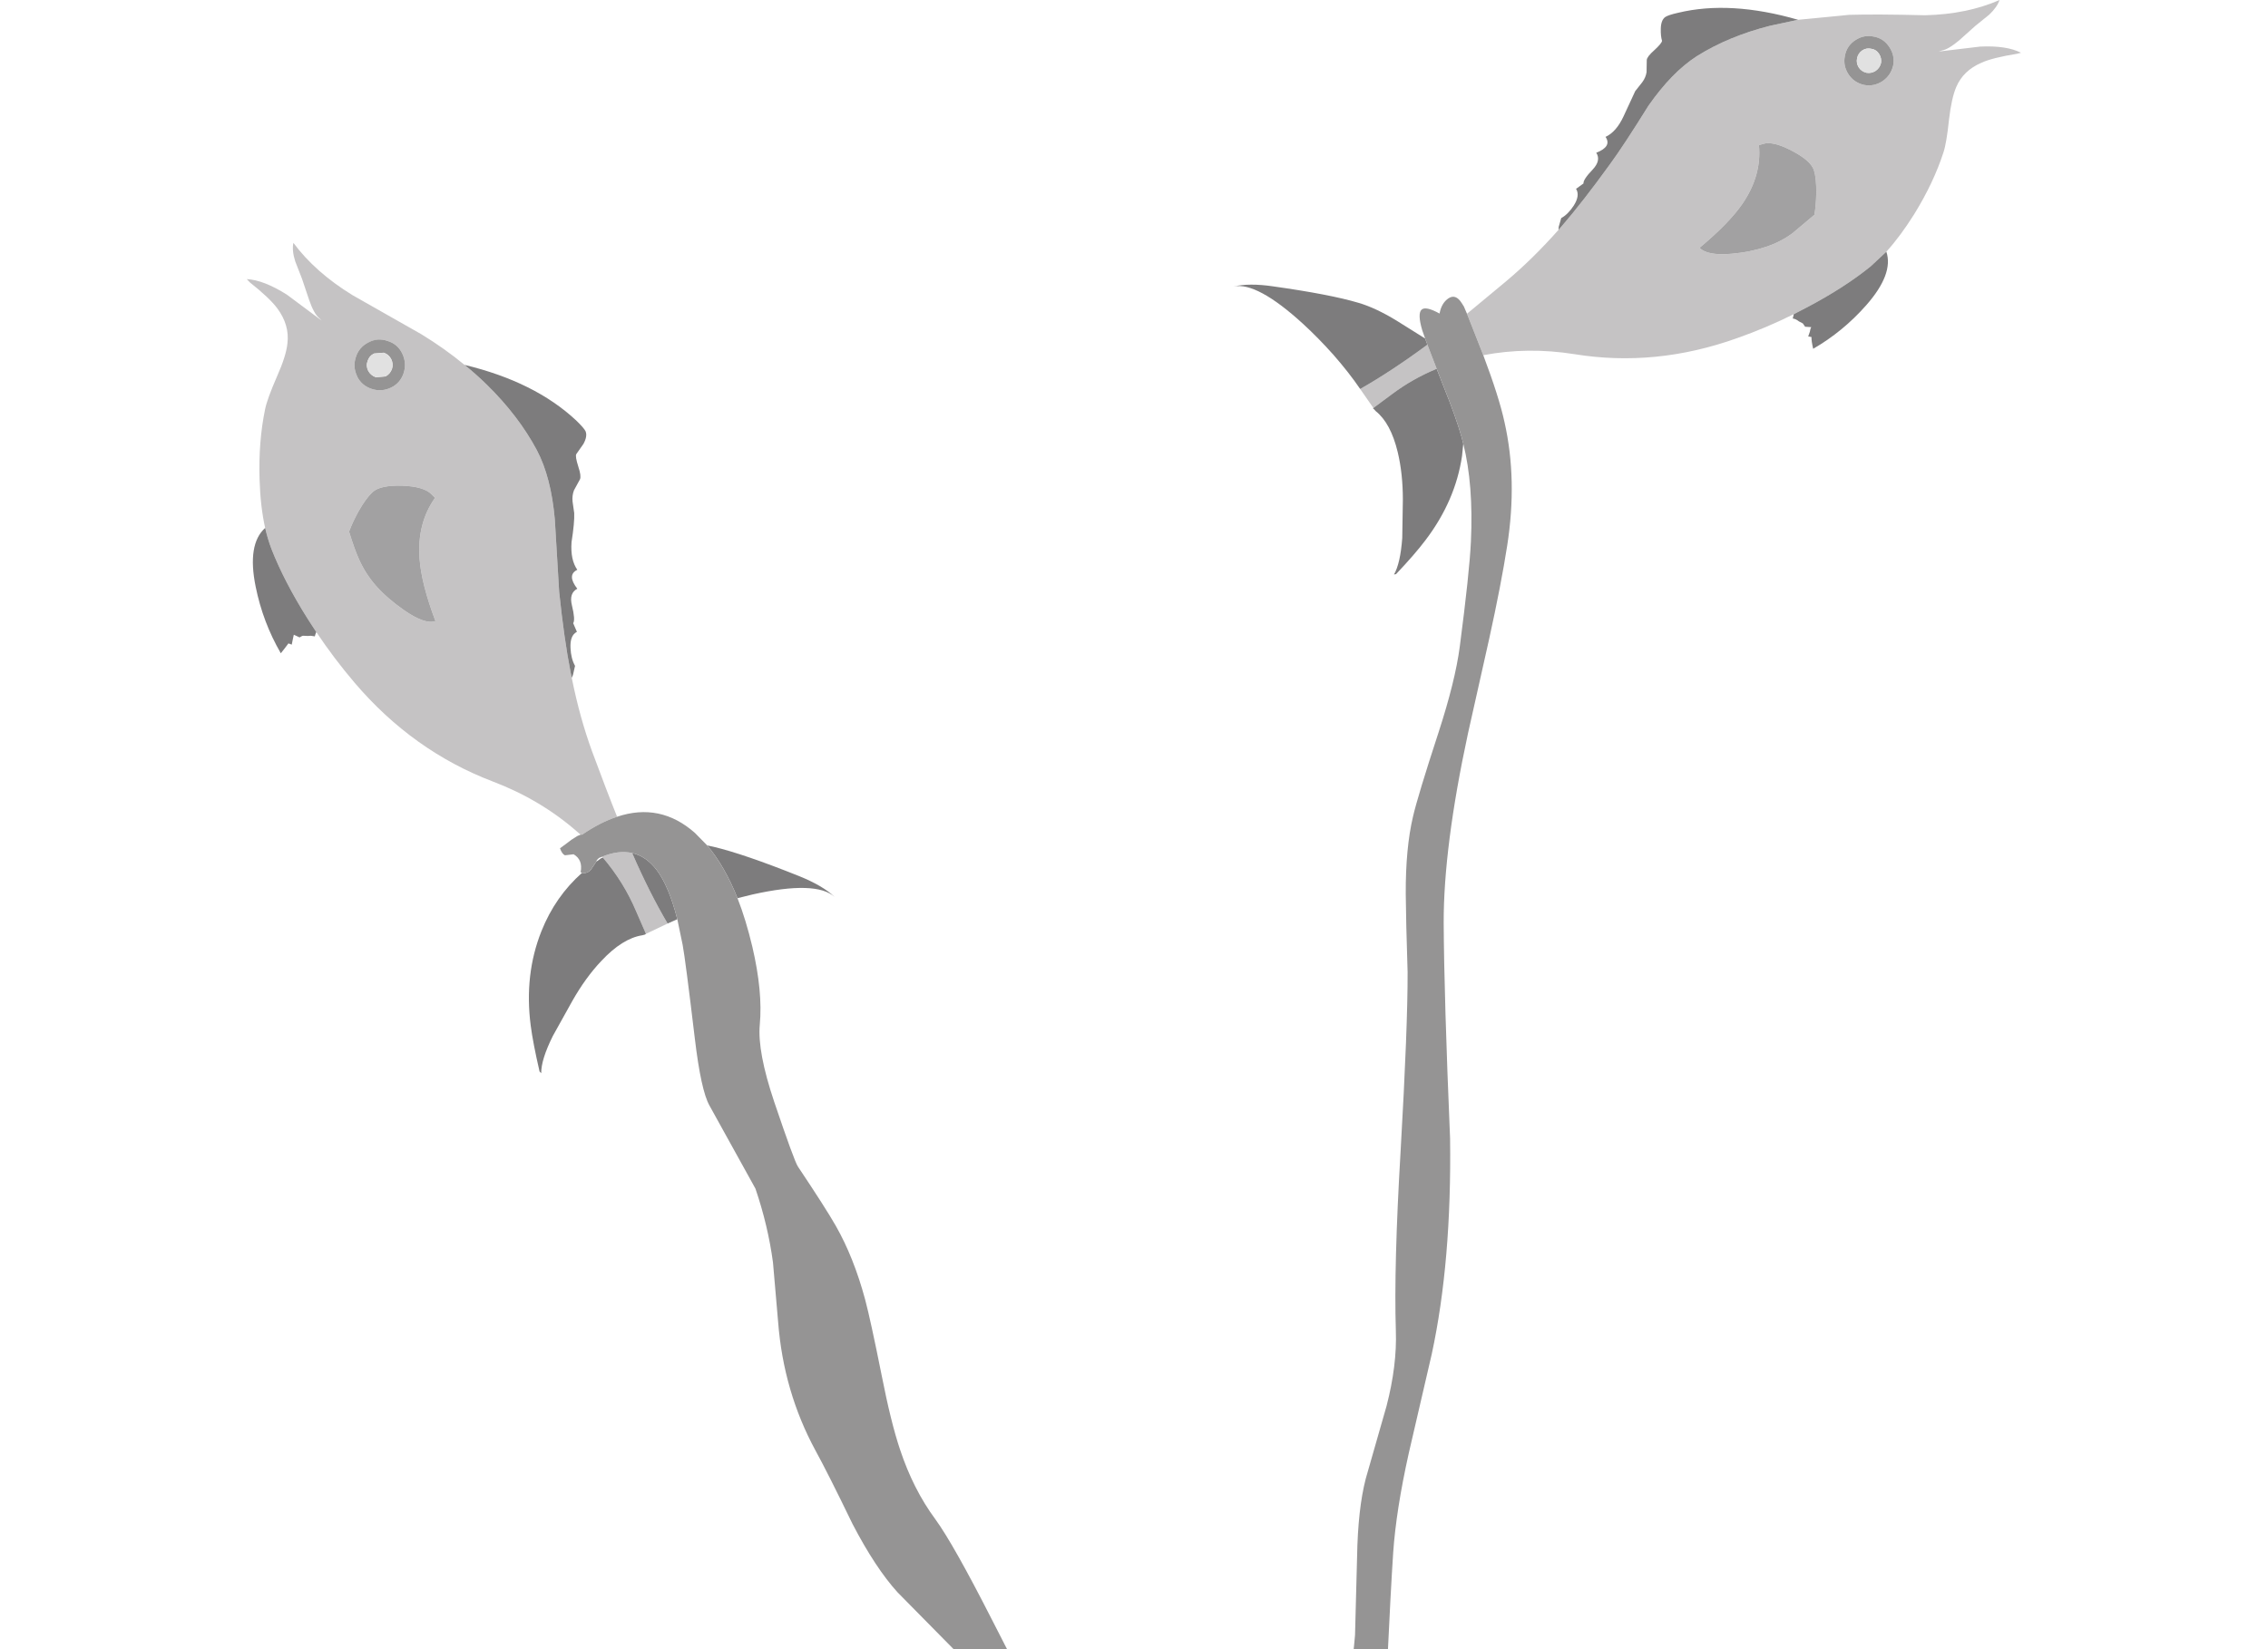 <?xml version="1.0" encoding="utf-8"?>
<!DOCTYPE svg PUBLIC "-//W3C//DTD SVG 1.1//EN" "http://www.w3.org/Graphics/SVG/1.1/DTD/svg11.dtd">
<svg version="1.1" xmlns="http://www.w3.org/2000/svg" xmlns:xlink="http://www.w3.org/1999/xlink" xmlns:ev="http://www.w3.org/2001/xml-events" width="550.0px" height="400.0px" overflow="visible" viewBox="0.0 0.0 550.0 400.0" enable-background="new 0.0 0.0 550.0 400.0">
	<defs/>
	<rect width="550.0px" height="400.0px" x="0px" y="0px" fill="#FFFFFF"/>
	<g>
		<g transform="matrix(1.0 0.0 0.0 1.0 0.0 0.0)">
			<path fill="#C5C3C4" stroke-linecap="round" stroke-linejoin="round" d="M 436.05 4.8 L 448.4 3.6 C 452.8 3.467 458.95 3.5 466.85 3.7 C 473.65 3.533 479.667 2.3 484.9 0.0 C 484.5 1.167 483.667 2.35 482.4 3.55 L 479.0 6.3 L 475.15 9.75 C 473.417 11.217 472.017 12.05 470.95 12.25 L 470.15 12.5 L 480.2 11.3 C 484.467 11.1 487.767 11.6 490.1 12.8 L 489.1 13.05 C 485.167 13.683 482.317 14.4 480.55 15.2 C 477.583 16.467 475.533 18.433 474.4 21.1 C 473.633 22.9 473.05 25.517 472.65 28.95 C 472.25 32.783 471.8 35.45 471.3 36.95 C 469.7 41.883 467.333 46.883 464.2 51.95 C 461.967 55.517 459.717 58.55 457.45 61.05 L 453.65 64.6 C 449.417 68.033 444.267 71.35 438.2 74.55 L 435.0 76.2 C 430.5 78.433 425.933 80.367 421.3 82.0 C 408.1 86.733 394.933 88.033 381.8 85.9 C 374.267 84.7 366.9 84.783 359.7 86.15 L 355.75 76.1 L 365.15 68.3 C 369.45 64.7 373.717 60.517 377.95 55.75 L 378.7 54.9 C 382.2 50.833 386.117 45.8 390.45 39.8 C 392.65 36.8 395.75 32.083 399.75 25.65 C 403.55 20.217 407.45 16.217 411.45 13.65 C 416.583 10.417 422.517 7.95 429.25 6.25 L 436.05 4.8 Z M 161.9 224.0 L 156.65 226.5 L 154.25 221.0 C 152.283 216.333 149.6 212.0 146.2 208.0 L 146.0 207.8 C 148.667 206.7 151.1 206.4 153.3 206.9 C 156.1 213.333 158.967 219.033 161.9 224.0 Z M 140.8 202.45 L 140.05 201.8 C 134.083 196.567 127.233 192.483 119.5 189.55 C 106.567 184.617 95.4 176.633 86.0 165.6 C 82.7 161.733 79.6 157.633 76.7 153.3 L 74.65 150.15 C 70.85 144.117 67.917 138.467 65.85 133.2 C 65.25 131.633 64.733 129.917 64.3 128.05 C 63.533 124.617 63.083 120.717 62.95 116.35 C 62.75 110.183 63.2 104.467 64.3 99.2 C 64.633 97.567 65.6 94.917 67.2 91.25 C 68.667 87.95 69.5 85.3 69.7 83.3 C 70.067 80.333 69.25 77.5 67.25 74.8 C 65.983 73.1 63.767 71.0 60.6 68.5 L 59.85 67.7 C 62.55 67.833 65.783 69.083 69.55 71.45 L 78.0 77.75 L 77.35 77.1 C 76.517 76.4 75.717 74.933 74.95 72.7 L 73.25 67.65 L 71.6 63.4 C 71.033 61.633 70.883 60.133 71.15 58.9 C 74.683 63.667 79.467 67.9 85.5 71.6 L 102.15 81.05 C 105.917 83.35 109.417 85.833 112.65 88.5 C 114.55 90.033 116.35 91.633 118.05 93.3 C 123.183 98.333 127.233 103.633 130.2 109.2 C 132.5 113.567 133.95 119.167 134.55 126.0 L 135.6 143.55 C 136.4 151.217 137.333 157.767 138.4 163.2 L 138.65 164.4 C 139.95 170.867 141.6 176.833 143.6 182.3 C 145.967 188.7 147.983 193.967 149.65 198.1 C 146.917 199.0 144.083 200.45 141.15 202.45 L 140.8 202.45 Z M 333.05 98.95 L 329.85 94.35 C 334.95 91.45 340.383 87.867 346.15 83.6 L 348.4 89.45 C 344.533 91.05 340.967 93.067 337.7 95.5 L 333.05 98.95 Z M 447.4 13.5 L 447.4 13.55 C 447.067 15.117 447.35 16.6 448.25 18.0 C 449.15 19.367 450.4 20.233 452.0 20.6 C 453.6 20.9 455.1 20.6 456.5 19.7 C 457.867 18.767 458.733 17.517 459.1 15.95 C 459.4 14.317 459.1 12.817 458.2 11.45 C 457.3 10.05 456.05 9.2 454.45 8.9 C 452.85 8.533 451.367 8.8 450.0 9.7 C 448.6 10.567 447.733 11.833 447.4 13.5 Z M 452.0 20.6 L 452.05 20.6 Z M 459.1 15.95 L 459.1 15.9 Z M 454.45 8.9 L 454.5 8.9 Z M 434.6 36.6 C 431.533 34.967 429.183 34.4 427.55 34.9 L 426.55 35.2 C 427.017 40.067 425.7 44.783 422.6 49.35 C 420.4 52.55 416.917 56.133 412.15 60.1 C 413.35 61.4 415.933 61.883 419.9 61.55 C 422.967 61.283 425.767 60.717 428.3 59.85 C 430.567 59.117 432.683 58.033 434.65 56.6 L 440.0 52.1 C 440.267 50.567 440.417 48.833 440.45 46.9 C 440.483 44.5 440.3 42.65 439.9 41.35 C 439.433 39.783 437.667 38.2 434.6 36.6 Z M 86.6 91.25 L 86.6 91.3 C 87.333 92.8 88.533 93.817 90.2 94.35 C 91.767 94.85 93.317 94.733 94.85 94.0 C 96.35 93.267 97.367 92.083 97.9 90.45 C 98.4 88.85 98.283 87.283 97.55 85.75 C 96.817 84.217 95.633 83.2 94.0 82.7 C 92.367 82.133 90.8 82.267 89.3 83.1 C 87.8 83.833 86.8 85 86.3 86.6 C 85.767 88.167 85.867 89.717 86.6 91.25 Z M 89.3 83.1 L 89.35 83.05 Z M 91.15 142.05 C 92.983 144.117 95.217 146.067 97.85 147.9 C 101.25 150.3 103.833 151.217 105.6 150.65 C 103.333 144.65 102.05 139.617 101.75 135.55 C 101.317 129.817 102.567 124.883 105.5 120.75 L 104.7 119.95 C 103.5 118.65 101.1 117.933 97.5 117.8 C 93.933 117.7 91.533 118.233 90.3 119.4 C 89.233 120.4 88.1 121.967 86.9 124.1 C 85.933 125.867 85.183 127.483 84.65 128.95 C 85.583 131.983 86.417 134.283 87.15 135.85 C 88.183 138.117 89.517 140.183 91.15 142.05 Z"/>
			<path fill="#7D7C7D" stroke-linecap="round" stroke-linejoin="round" d="M 457.45 61.05 C 458.65 64.65 457.017 68.983 452.55 74.05 C 448.783 78.317 444.5 81.833 439.7 84.6 C 439.4 83.3 439.267 82.35 439.3 81.75 L 438.5 81.6 L 438.9 80.45 C 438.967 79.95 439.083 79.583 439.25 79.35 L 437.75 79.25 L 437.2 78.45 L 436.25 77.95 C 435.75 77.55 435.25 77.317 434.75 77.25 L 435.0 76.2 L 438.2 74.55 C 444.267 71.35 449.417 68.033 453.65 64.6 L 457.45 61.05 Z M 164.25 222.95 L 161.9 224.0 C 158.967 219.033 156.1 213.333 153.3 206.9 C 155.533 207.4 157.5 208.75 159.2 210.95 C 161.2 213.583 162.883 217.583 164.25 222.95 Z M 156.65 226.5 L 156.35 226.7 L 155.75 226.85 C 152.55 227.35 149.25 229.417 145.85 233.05 C 143.283 235.75 140.917 239.017 138.75 242.85 L 134.05 251.3 C 132.15 255.133 131.217 258.133 131.25 260.3 L 130.85 259.9 C 129.783 255.3 129.067 251.583 128.7 248.75 C 127.633 240.517 128.5 232.883 131.3 225.85 C 133.533 220.25 136.817 215.533 141.15 211.7 C 141.95 211.867 142.65 211.633 143.25 211.0 L 144.6 209.0 L 145.8 208.15 L 146.2 208.0 C 149.6 212.0 152.283 216.333 154.25 221.0 L 156.65 226.5 Z M 76.7 153.3 C 76.533 153.667 76.417 154.017 76.35 154.35 L 75.35 154.2 L 74.65 154.25 L 73.55 154.2 C 73.35 154.2 73.05 154.333 72.65 154.6 L 71.25 153.95 L 71.0 155.1 L 70.75 156.35 L 69.95 156.05 L 69.05 157.25 L 68.1 158.45 C 65.2 153.45 63.167 148.067 62.0 142.3 C 60.6 135.433 61.367 130.683 64.3 128.05 C 64.733 129.917 65.25 131.633 65.85 133.2 C 67.917 138.467 70.85 144.117 74.65 150.15 L 76.7 153.3 Z M 112.65 88.5 C 124.017 91.233 133.05 95.733 139.75 102.0 C 141.017 103.233 141.767 104.1 142.0 104.6 C 142.333 105.4 142.167 106.417 141.5 107.65 L 139.75 110.15 C 139.55 110.517 139.717 111.533 140.25 113.2 C 140.75 114.7 140.883 115.717 140.65 116.25 L 139.2 118.9 C 138.867 119.767 138.75 120.683 138.85 121.65 L 139.25 124.45 C 139.317 125.95 139.1 128.3 138.6 131.5 C 138.4 134.367 138.867 136.6 140.0 138.2 C 138.267 139.033 138.267 140.567 140.0 142.8 C 138.633 143.5 138.2 144.85 138.7 146.85 C 139.267 149.183 139.367 150.617 139.0 151.15 L 139.45 152.2 L 139.9 153.25 C 138.767 153.817 138.25 155.117 138.35 157.15 C 138.417 158.85 138.783 160.3 139.45 161.5 L 138.95 163.7 L 138.65 164.4 L 138.4 163.2 C 137.333 157.767 136.4 151.217 135.6 143.55 L 134.55 126.0 C 133.95 119.167 132.5 113.567 130.2 109.2 C 127.233 103.633 123.183 98.333 118.05 93.3 C 116.35 91.633 114.55 90.033 112.65 88.5 Z M 171.5 205.05 L 173.1 205.4 C 178.0 206.567 184.9 208.933 193.8 212.5 C 197.667 214.067 200.533 215.75 202.4 217.55 C 199.433 214.85 192.8 214.65 182.5 216.95 L 178.85 217.85 C 176.783 212.683 174.333 208.417 171.5 205.05 Z M 354.85 107.6 L 354.55 110.6 C 353.483 117.833 350.533 124.633 345.7 131.0 C 343.967 133.3 341.583 136.05 338.55 139.25 L 338.05 139.35 C 339.083 137.55 339.75 134.6 340.05 130.5 L 340.2 121.2 C 340.2 116.967 339.783 113.117 338.95 109.65 C 337.817 104.95 336.033 101.633 333.6 99.7 L 333.2 99.25 C 332.967 99.117 332.917 99.017 333.05 98.95 L 337.7 95.5 C 340.967 93.067 344.533 91.05 348.4 89.45 L 350.0 93.55 C 352.1 98.75 353.583 102.917 354.45 106.05 L 354.85 107.6 Z M 329.85 94.35 C 328.083 91.75 325.933 89.0 323.4 86.1 C 320.933 83.333 318.483 80.833 316.05 78.6 C 308.55 71.733 302.917 68.7 299.15 69.5 C 301.65 68.9 304.833 68.883 308.7 69.45 C 317.933 70.75 324.85 72.083 329.45 73.45 C 332.183 74.25 335.25 75.683 338.65 77.75 L 345.6 82.1 L 346.15 83.6 C 340.383 87.867 334.95 91.45 329.85 94.35 Z M 377.95 55.75 L 378.0 55.0 L 378.6 52.9 C 379.733 52.267 380.75 51.25 381.65 49.85 C 382.683 48.217 382.867 46.867 382.2 45.8 L 383.1 45.15 L 384.0 44.5 C 383.933 43.867 384.683 42.733 386.25 41.1 C 387.617 39.633 387.9 38.283 387.1 37.05 C 389.667 36.05 390.417 34.767 389.35 33.2 C 391.083 32.4 392.533 30.75 393.7 28.25 L 396.55 22.1 L 398.25 19.95 C 398.817 19.183 399.167 18.367 399.3 17.5 L 399.35 14.55 C 399.383 14.017 399.983 13.233 401.15 12.2 C 402.383 11.067 403.017 10.3 403.05 9.9 C 402.817 9.133 402.717 8.15 402.75 6.95 C 402.783 5.583 403.133 4.65 403.8 4.15 C 404.267 3.817 405.317 3.467 406.95 3.1 C 415.383 1.067 425.083 1.633 436.05 4.8 L 429.25 6.25 C 422.517 7.95 416.583 10.417 411.45 13.65 C 407.45 16.217 403.55 20.217 399.75 25.65 C 395.75 32.083 392.65 36.8 390.45 39.8 C 386.117 45.8 382.2 50.833 378.7 54.9 L 377.95 55.75 Z"/>
			<path fill="#959494" stroke-linecap="round" stroke-linejoin="round" d="M 359.7 86.15 C 362.267 92.95 363.983 98.367 364.85 102.4 C 366.95 111.7 367.167 121.683 365.5 132.35 C 364.533 138.583 363.067 146.167 361.1 155.1 L 356.0 177.85 C 352.033 196.283 350.067 211.617 350.1 223.85 C 350.167 235.85 350.683 253.267 351.65 276.1 C 351.917 296.033 350.433 313.483 347.2 328.45 L 341.65 352.4 C 339.583 361.667 338.317 369.75 337.85 376.65 C 337.45 382.683 336.967 391.733 336.4 403.8 C 335.633 414.367 334.25 423.317 332.25 430.65 C 329.283 441.383 324.15 450.717 316.85 458.65 C 309.55 466.55 300.683 472.367 290.25 476.1 C 289.25 476.933 288.583 477.267 288.25 477.1 C 283.317 475.033 279.0 471.033 275.3 465.1 C 271.5 457.967 268.3 452.7 265.7 449.3 C 262.733 445.433 259.133 439.833 254.9 432.5 C 250.1 424.167 246.633 418.45 244.5 415.35 C 241.333 410.817 237.017 405.8 231.55 400.3 L 217.65 386.2 C 214.083 382.267 210.45 376.75 206.75 369.65 C 202.817 361.517 199.817 355.567 197.75 351.8 C 192.583 342.267 189.567 331.883 188.7 320.65 L 187.45 306.2 C 186.65 300.233 185.233 294.267 183.2 288.3 L 172.05 268.15 C 170.683 265.717 169.5 260.3 168.5 251.9 C 166.967 239.067 165.983 231.5 165.55 229.2 L 164.25 222.95 C 162.883 217.583 161.2 213.583 159.2 210.95 C 157.5 208.75 155.533 207.4 153.3 206.9 C 151.1 206.4 148.667 206.7 146.0 207.8 L 145.25 208.1 L 144.75 208.6 L 144.6 209.0 L 143.25 211.0 C 142.65 211.633 141.95 211.867 141.15 211.7 L 140.8 211.55 C 141.2 209.55 140.633 208.1 139.1 207.2 L 137.0 207.45 C 136.533 207.25 136.133 206.683 135.8 205.75 L 137.7 204.35 L 138.55 203.7 L 140.05 202.75 L 140.8 202.45 L 141.15 202.45 C 144.083 200.45 146.917 199.0 149.65 198.1 C 156.617 195.767 162.9 197.067 168.5 202.0 L 171.5 205.05 C 174.333 208.417 176.783 212.683 178.85 217.85 C 180.217 221.35 181.417 225.283 182.45 229.65 C 184.15 236.917 184.75 243.217 184.25 248.55 C 183.85 252.883 185.017 259.117 187.75 267.25 C 190.983 276.817 192.9 282.05 193.5 282.95 C 198.0 289.683 201.067 294.483 202.7 297.35 C 205.6 302.45 207.967 308.4 209.8 315.2 C 210.667 318.433 212.0 324.55 213.8 333.55 C 215.3 341.183 216.783 347.183 218.25 351.55 C 220.383 357.983 223.233 363.617 226.8 368.45 C 229.7 372.417 234.267 380.517 240.5 392.75 C 248.6 408.65 254.217 419.367 257.35 424.9 C 272.25 451.1 284.883 462.5 295.25 459.1 C 305.517 455.767 313.733 447.017 319.9 432.85 C 324.6 421.983 327.5 409.9 328.6 396.6 L 329.1 377.55 C 329.233 369.85 329.933 363.55 331.2 358.65 L 336.25 341.0 C 337.95 334.433 338.7 328.35 338.5 322.75 C 338.167 312.35 338.55 297.85 339.65 279.25 C 340.817 258.95 341.383 244.45 341.35 235.75 C 341.083 227.35 340.933 221.05 340.9 216.85 C 340.867 209.45 341.45 203.2 342.65 198.1 C 343.417 194.767 345.483 187.95 348.85 177.65 C 351.55 169.35 353.267 162.417 354.0 156.85 C 355.567 144.883 356.467 136.4 356.7 131.4 C 357.133 122.2 356.517 114.267 354.85 107.6 L 354.45 106.05 C 353.583 102.917 352.1 98.75 350.0 93.55 L 348.4 89.45 L 346.15 83.6 L 345.6 82.1 L 345.25 81.1 L 344.9 80.1 C 344.1 77.4 344.05 75.733 344.75 75.1 C 345.417 74.5 346.867 74.817 349.1 76.05 C 349.4 74.383 350.1 73.167 351.2 72.4 C 352.4 71.567 353.5 71.95 354.5 73.55 L 355.0 74.35 L 355.75 76.1 L 359.7 86.15 Z M 447.4 13.55 L 447.4 13.5 C 447.733 11.833 448.6 10.567 450.0 9.7 C 451.367 8.8 452.867 8.533 454.5 8.9 C 456.067 9.2 457.3 10.05 458.2 11.45 C 459.1 12.817 459.4 14.3 459.1 15.9 C 458.733 17.5 457.867 18.767 456.5 19.7 C 455.1 20.6 453.617 20.9 452.05 20.6 C 450.417 20.233 449.15 19.367 448.25 18.0 C 447.35 16.6 447.067 15.117 447.4 13.55 Z M 452.05 20.6 L 452.0 20.6 Z M 459.1 15.9 L 459.1 15.95 Z M 454.5 8.9 L 454.45 8.9 Z M 456.15 15.3 L 456.15 15.35 C 456.283 14.517 456.133 13.767 455.7 13.1 C 455.267 12.4 454.667 11.983 453.9 11.85 C 453.067 11.65 452.317 11.767 451.65 12.2 C 450.95 12.667 450.517 13.317 450.35 14.15 C 450.183 14.917 450.317 15.65 450.75 16.35 C 451.183 17.017 451.817 17.45 452.65 17.65 C 453.417 17.783 454.15 17.633 454.85 17.2 C 455.517 16.733 455.95 16.1 456.15 15.3 Z M 454.85 17.2 L 454.8 17.2 Z M 452.65 17.65 L 452.6 17.65 Z M 450.35 14.15 L 450.35 14.1 Z M 453.9 11.85 L 453.85 11.85 Z M 93.05 85.55 L 90.7 85.75 C 89.933 86.117 89.417 86.717 89.15 87.55 C 88.85 88.35 88.9 89.15 89.3 89.95 C 89.7 90.683 90.317 91.2 91.15 91.5 L 93.5 91.3 C 94.233 90.9 94.75 90.3 95.05 89.5 C 95.317 88.667 95.25 87.85 94.85 87.05 C 94.45 86.317 93.85 85.817 93.05 85.55 Z M 94.85 87.05 L 94.85 87.1 Z M 86.6 91.3 L 86.6 91.25 C 85.867 89.717 85.767 88.167 86.3 86.6 C 86.8 85.0 87.817 83.817 89.35 83.05 C 90.817 82.25 92.367 82.133 94.0 82.7 C 95.633 83.2 96.817 84.217 97.55 85.75 C 98.283 87.283 98.4 88.85 97.9 90.45 C 97.367 92.083 96.35 93.267 94.85 94.0 C 93.317 94.733 91.767 94.85 90.2 94.35 C 88.533 93.817 87.333 92.8 86.6 91.3 Z M 89.35 83.05 L 89.3 83.1 Z"/>
			<path fill="#E1E1E1" stroke-linecap="round" stroke-linejoin="round" d="M 456.15 15.35 L 456.15 15.3 C 455.95 16.1 455.5 16.733 454.8 17.2 C 454.133 17.633 453.4 17.783 452.6 17.65 C 451.8 17.45 451.183 17.017 450.75 16.35 C 450.317 15.65 450.183 14.9 450.35 14.1 C 450.517 13.3 450.95 12.667 451.65 12.2 C 452.317 11.767 453.05 11.65 453.85 11.85 C 454.65 11.983 455.267 12.4 455.7 13.1 C 456.133 13.767 456.283 14.517 456.15 15.35 Z M 454.8 17.2 L 454.85 17.2 Z M 452.6 17.65 L 452.65 17.65 Z M 450.35 14.1 L 450.35 14.15 Z M 453.85 11.85 L 453.9 11.85 Z M 90.7 85.75 L 93.05 85.55 C 93.85 85.817 94.45 86.333 94.85 87.1 C 95.25 87.867 95.317 88.667 95.05 89.5 C 94.75 90.3 94.233 90.9 93.5 91.3 L 91.15 91.5 C 90.317 91.2 89.7 90.683 89.3 89.95 C 88.9 89.15 88.85 88.35 89.15 87.55 C 89.417 86.717 89.933 86.117 90.7 85.75 Z M 94.85 87.1 L 94.85 87.05 Z"/>
			<path fill="#A2A1A2" stroke-linecap="round" stroke-linejoin="round" d="M 427.55 34.9 C 429.183 34.4 431.533 34.967 434.6 36.6 C 437.667 38.2 439.433 39.783 439.9 41.35 C 440.3 42.65 440.483 44.5 440.45 46.9 C 440.417 48.833 440.267 50.567 440.0 52.1 L 434.65 56.6 C 432.683 58.033 430.567 59.117 428.3 59.85 C 425.767 60.717 422.967 61.283 419.9 61.55 C 415.933 61.883 413.35 61.4 412.15 60.1 C 416.917 56.133 420.4 52.55 422.6 49.35 C 425.7 44.783 427.017 40.067 426.55 35.2 L 427.55 34.9 Z M 97.85 147.9 C 95.217 146.067 92.983 144.117 91.15 142.05 C 89.517 140.183 88.183 138.117 87.15 135.85 C 86.417 134.283 85.583 131.983 84.65 128.95 C 85.183 127.483 85.933 125.867 86.9 124.1 C 88.1 121.967 89.233 120.4 90.3 119.4 C 91.533 118.233 93.933 117.7 97.5 117.8 C 101.1 117.933 103.5 118.65 104.7 119.95 L 105.5 120.75 C 102.567 124.883 101.317 129.817 101.75 135.55 C 102.05 139.617 103.333 144.65 105.6 150.65 C 103.833 151.217 101.25 150.3 97.85 147.9 Z"/>
		</g>
	</g>
</svg>
